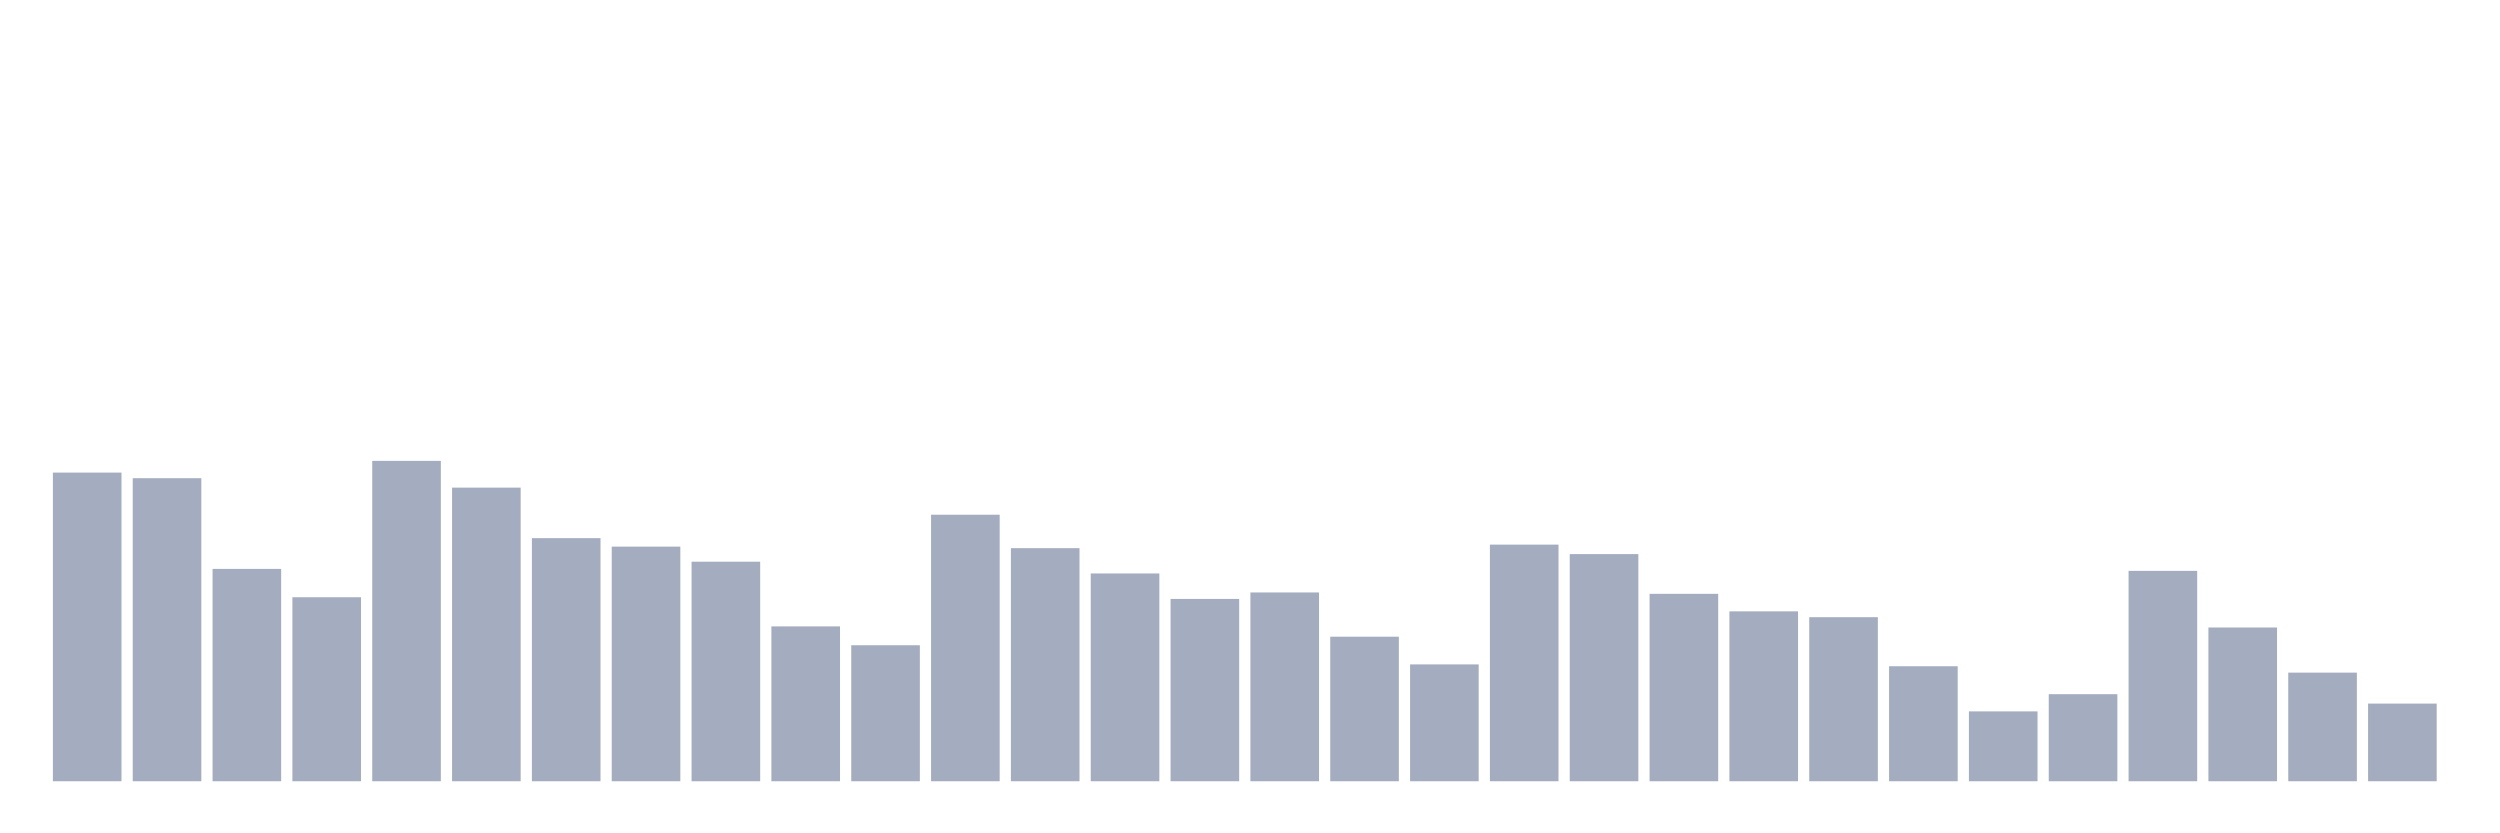 <svg xmlns="http://www.w3.org/2000/svg" viewBox="0 0 480 160"><g transform="translate(10,10)"><rect class="bar" x="0.153" width="13.175" y="80.736" height="59.264" fill="rgb(164,173,192)"></rect><rect class="bar" x="15.482" width="13.175" y="81.812" height="58.188" fill="rgb(164,173,192)"></rect><rect class="bar" x="30.81" width="13.175" y="99.229" height="40.771" fill="rgb(164,173,192)"></rect><rect class="bar" x="46.138" width="13.175" y="104.669" height="35.331" fill="rgb(164,173,192)"></rect><rect class="bar" x="61.466" width="13.175" y="78.487" height="61.513" fill="rgb(164,173,192)"></rect><rect class="bar" x="76.794" width="13.175" y="83.625" height="56.375" fill="rgb(164,173,192)"></rect><rect class="bar" x="92.123" width="13.175" y="93.323" height="46.677" fill="rgb(164,173,192)"></rect><rect class="bar" x="107.451" width="13.175" y="94.948" height="45.052" fill="rgb(164,173,192)"></rect><rect class="bar" x="122.779" width="13.175" y="97.845" height="42.155" fill="rgb(164,173,192)"></rect><rect class="bar" x="138.107" width="13.175" y="110.267" height="29.733" fill="rgb(164,173,192)"></rect><rect class="bar" x="153.436" width="13.175" y="113.885" height="26.115" fill="rgb(164,173,192)"></rect><rect class="bar" x="168.764" width="13.175" y="88.824" height="51.176" fill="rgb(164,173,192)"></rect><rect class="bar" x="184.092" width="13.175" y="95.249" height="44.751" fill="rgb(164,173,192)"></rect><rect class="bar" x="199.42" width="13.175" y="100.102" height="39.898" fill="rgb(164,173,192)"></rect><rect class="bar" x="214.748" width="13.175" y="104.993" height="35.007" fill="rgb(164,173,192)"></rect><rect class="bar" x="230.077" width="13.175" y="103.751" height="36.249" fill="rgb(164,173,192)"></rect><rect class="bar" x="245.405" width="13.175" y="112.245" height="27.755" fill="rgb(164,173,192)"></rect><rect class="bar" x="260.733" width="13.175" y="117.565" height="22.435" fill="rgb(164,173,192)"></rect><rect class="bar" x="276.061" width="13.175" y="94.565" height="45.435" fill="rgb(164,173,192)"></rect><rect class="bar" x="291.39" width="13.175" y="96.385" height="43.615" fill="rgb(164,173,192)"></rect><rect class="bar" x="306.718" width="13.175" y="104.014" height="35.986" fill="rgb(164,173,192)"></rect><rect class="bar" x="322.046" width="13.175" y="107.378" height="32.622" fill="rgb(164,173,192)"></rect><rect class="bar" x="337.374" width="13.175" y="108.499" height="31.501" fill="rgb(164,173,192)"></rect><rect class="bar" x="352.702" width="13.175" y="117.918" height="22.082" fill="rgb(164,173,192)"></rect><rect class="bar" x="368.031" width="13.175" y="126.585" height="13.415" fill="rgb(164,173,192)"></rect><rect class="bar" x="383.359" width="13.175" y="123.282" height="16.718" fill="rgb(164,173,192)"></rect><rect class="bar" x="398.687" width="13.175" y="99.606" height="40.394" fill="rgb(164,173,192)"></rect><rect class="bar" x="414.015" width="13.175" y="110.477" height="29.523" fill="rgb(164,173,192)"></rect><rect class="bar" x="429.344" width="13.175" y="119.144" height="20.856" fill="rgb(164,173,192)"></rect><rect class="bar" x="444.672" width="13.175" y="125.088" height="14.912" fill="rgb(164,173,192)"></rect></g></svg>